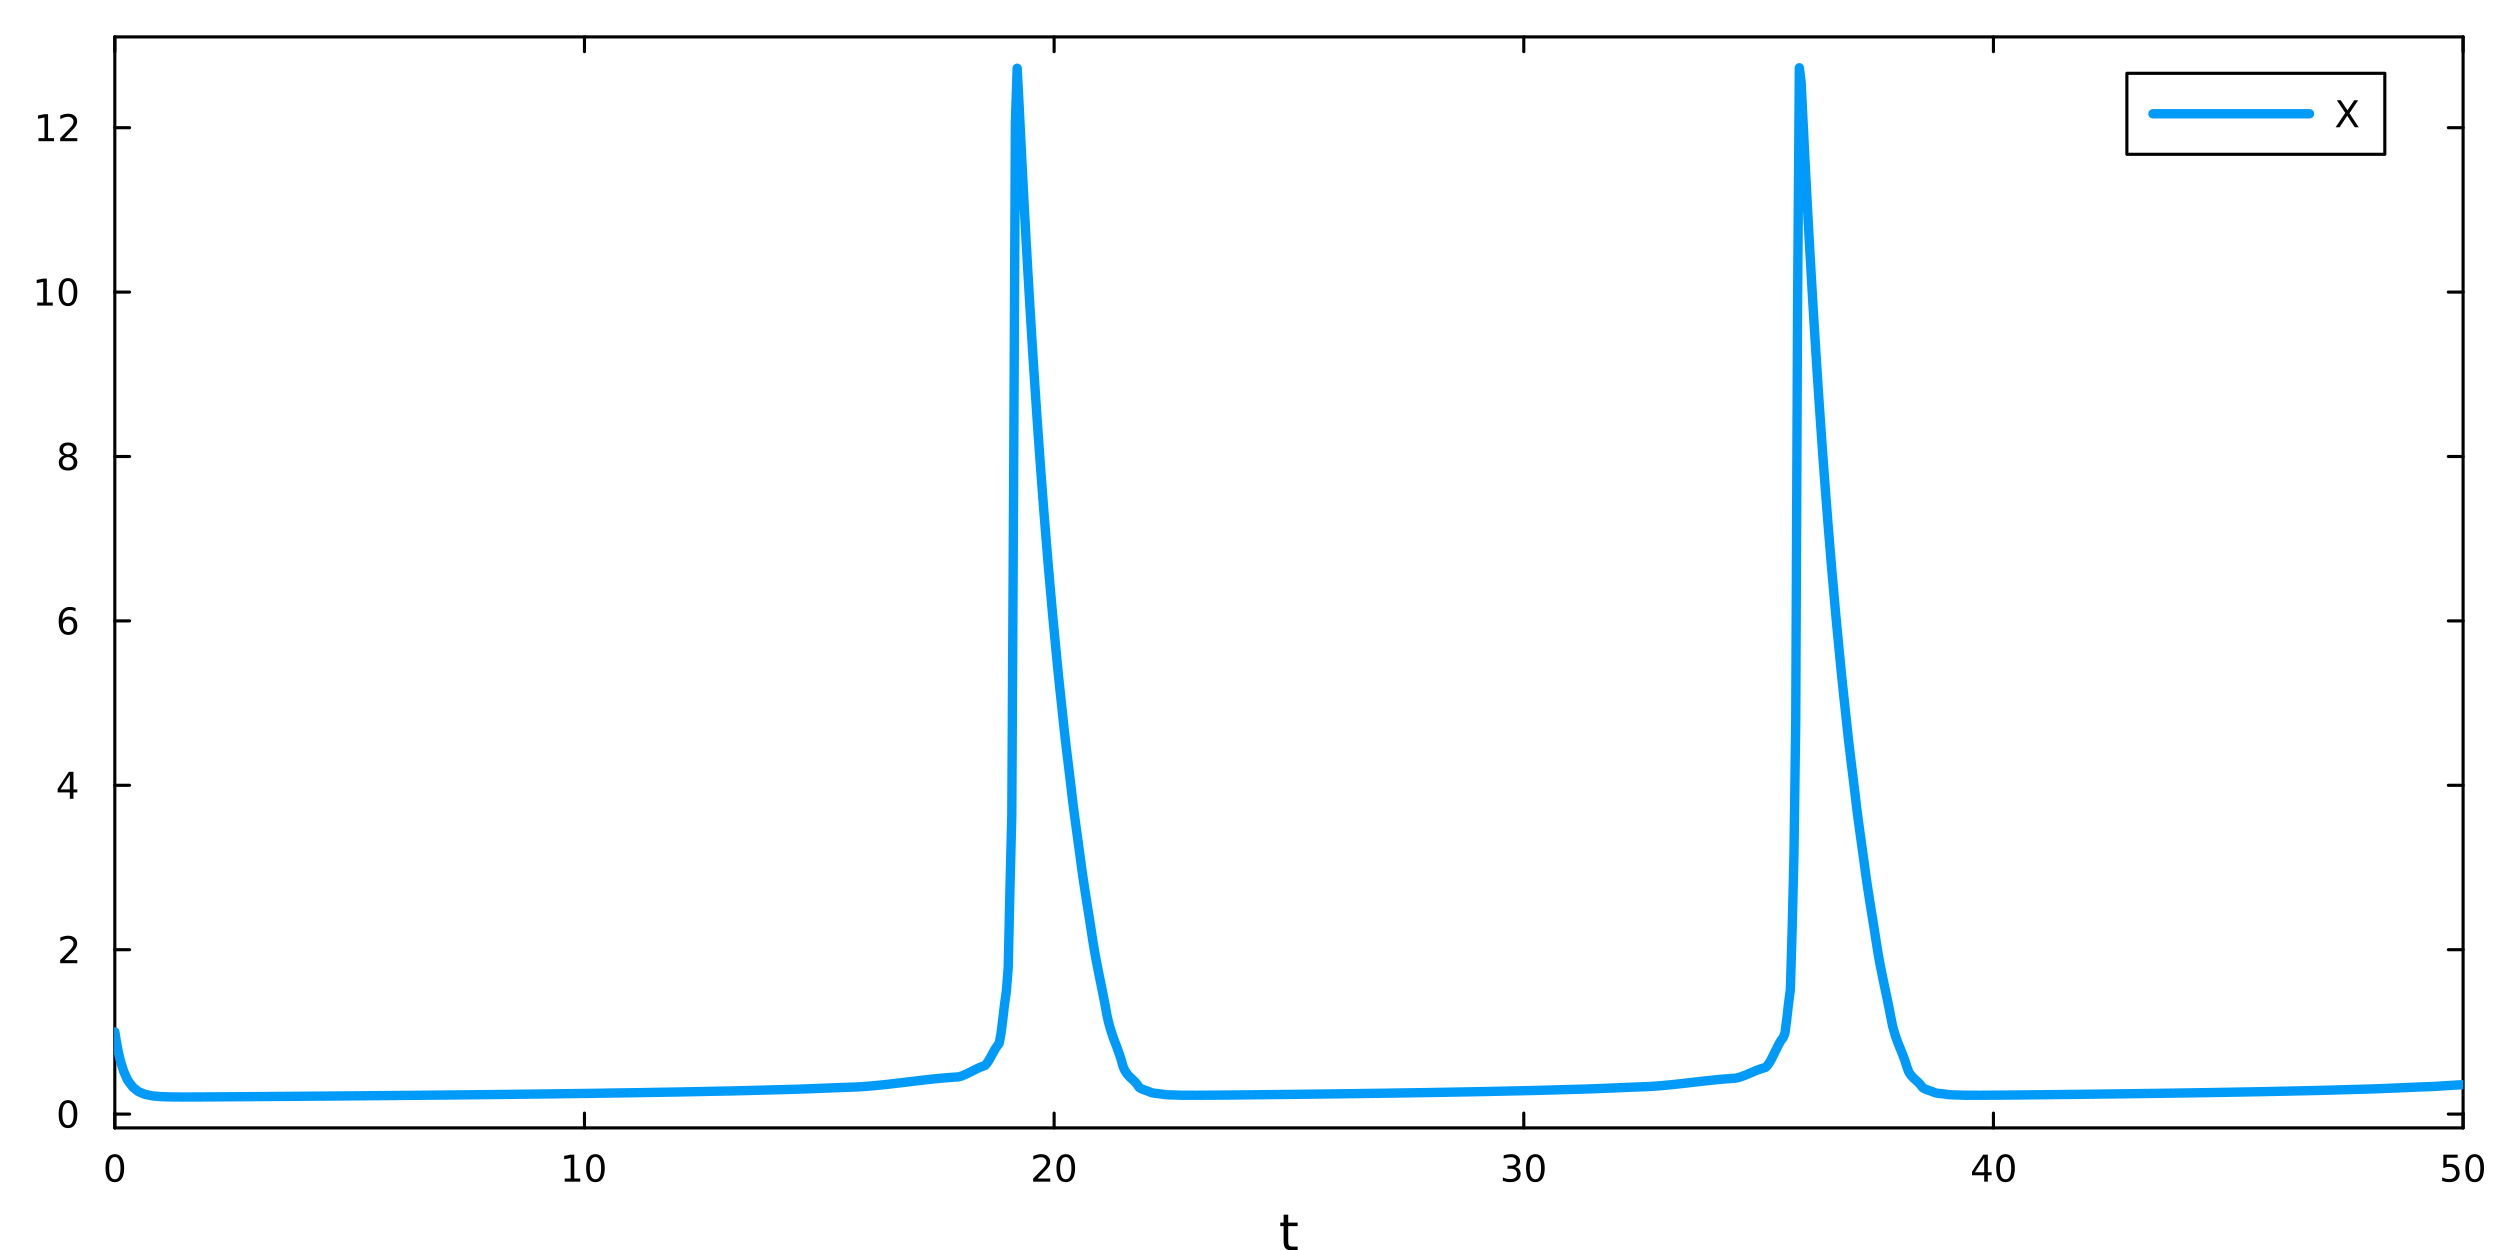 <?xml version="1.0" encoding="utf-8"?>
<svg xmlns="http://www.w3.org/2000/svg" xmlns:xlink="http://www.w3.org/1999/xlink" width="800" height="400" viewBox="0 0 3200 1600">
<rect x="0" y="0" width="3200" height="1600" fill="#333333" stroke="none"/>
<defs>
  <clipPath id="clip780">
    <rect x="0" y="0" width="3200" height="1600"/>
  </clipPath>
</defs>
<path clip-path="url(#clip780)" d="M0 1600 L3200 1600 L3200 0 L0 0  Z" fill="#ffffff" fill-rule="evenodd" fill-opacity="1"/>
<defs>
  <clipPath id="clip781">
    <rect x="640" y="0" width="2241" height="1600"/>
  </clipPath>
</defs>
<path clip-path="url(#clip780)" d="M146.959 1443.7 L3152.76 1443.7 L3152.76 47.244 L146.959 47.244  Z" fill="#ffffff" fill-rule="evenodd" fill-opacity="1"/>
<defs>
  <clipPath id="clip782">
    <rect x="146" y="47" width="3007" height="1397"/>
  </clipPath>
</defs>
<polyline clip-path="url(#clip780)" style="stroke:#000000; stroke-linecap:round; stroke-linejoin:round; stroke-width:4; stroke-opacity:1; fill:none" points="146.959,1443.7 3152.76,1443.7 "/>
<polyline clip-path="url(#clip780)" style="stroke:#000000; stroke-linecap:round; stroke-linejoin:round; stroke-width:4; stroke-opacity:1; fill:none" points="146.959,47.244 3152.76,47.244 "/>
<polyline clip-path="url(#clip780)" style="stroke:#000000; stroke-linecap:round; stroke-linejoin:round; stroke-width:4; stroke-opacity:1; fill:none" points="146.959,1443.7 146.959,1424.8 "/>
<polyline clip-path="url(#clip780)" style="stroke:#000000; stroke-linecap:round; stroke-linejoin:round; stroke-width:4; stroke-opacity:1; fill:none" points="748.119,1443.7 748.119,1424.8 "/>
<polyline clip-path="url(#clip780)" style="stroke:#000000; stroke-linecap:round; stroke-linejoin:round; stroke-width:4; stroke-opacity:1; fill:none" points="1349.28,1443.7 1349.28,1424.8 "/>
<polyline clip-path="url(#clip780)" style="stroke:#000000; stroke-linecap:round; stroke-linejoin:round; stroke-width:4; stroke-opacity:1; fill:none" points="1950.44,1443.7 1950.44,1424.8 "/>
<polyline clip-path="url(#clip780)" style="stroke:#000000; stroke-linecap:round; stroke-linejoin:round; stroke-width:4; stroke-opacity:1; fill:none" points="2551.6,1443.7 2551.6,1424.8 "/>
<polyline clip-path="url(#clip780)" style="stroke:#000000; stroke-linecap:round; stroke-linejoin:round; stroke-width:4; stroke-opacity:1; fill:none" points="3152.76,1443.7 3152.76,1424.8 "/>
<polyline clip-path="url(#clip780)" style="stroke:#000000; stroke-linecap:round; stroke-linejoin:round; stroke-width:4; stroke-opacity:1; fill:none" points="146.959,47.244 146.959,66.142 "/>
<polyline clip-path="url(#clip780)" style="stroke:#000000; stroke-linecap:round; stroke-linejoin:round; stroke-width:4; stroke-opacity:1; fill:none" points="748.119,47.244 748.119,66.142 "/>
<polyline clip-path="url(#clip780)" style="stroke:#000000; stroke-linecap:round; stroke-linejoin:round; stroke-width:4; stroke-opacity:1; fill:none" points="1349.28,47.244 1349.28,66.142 "/>
<polyline clip-path="url(#clip780)" style="stroke:#000000; stroke-linecap:round; stroke-linejoin:round; stroke-width:4; stroke-opacity:1; fill:none" points="1950.44,47.244 1950.44,66.142 "/>
<polyline clip-path="url(#clip780)" style="stroke:#000000; stroke-linecap:round; stroke-linejoin:round; stroke-width:4; stroke-opacity:1; fill:none" points="2551.6,47.244 2551.6,66.142 "/>
<polyline clip-path="url(#clip780)" style="stroke:#000000; stroke-linecap:round; stroke-linejoin:round; stroke-width:4; stroke-opacity:1; fill:none" points="3152.76,47.244 3152.76,66.142 "/>
<path clip-path="url(#clip780)" d="M146.959 1481.02 Q143.348 1481.02 141.52 1484.58 Q139.714 1488.12 139.714 1495.25 Q139.714 1502.36 141.52 1505.93 Q143.348 1509.47 146.959 1509.47 Q150.594 1509.47 152.399 1505.93 Q154.228 1502.36 154.228 1495.25 Q154.228 1488.12 152.399 1484.58 Q150.594 1481.02 146.959 1481.02 M146.959 1477.31 Q152.77 1477.31 155.825 1481.92 Q158.904 1486.5 158.904 1495.25 Q158.904 1503.98 155.825 1508.59 Q152.77 1513.17 146.959 1513.17 Q141.149 1513.17 138.071 1508.59 Q135.015 1503.98 135.015 1495.25 Q135.015 1486.5 138.071 1481.92 Q141.149 1477.31 146.959 1477.31 Z" fill="#000000" fill-rule="nonzero" fill-opacity="1" /><path clip-path="url(#clip780)" d="M722.806 1508.56 L730.445 1508.56 L730.445 1482.2 L722.135 1483.87 L722.135 1479.61 L730.399 1477.94 L735.075 1477.94 L735.075 1508.56 L742.714 1508.56 L742.714 1512.5 L722.806 1512.5 L722.806 1508.56 Z" fill="#000000" fill-rule="nonzero" fill-opacity="1" /><path clip-path="url(#clip780)" d="M762.158 1481.02 Q758.547 1481.02 756.718 1484.58 Q754.913 1488.12 754.913 1495.25 Q754.913 1502.36 756.718 1505.93 Q758.547 1509.47 762.158 1509.47 Q765.792 1509.47 767.598 1505.93 Q769.426 1502.36 769.426 1495.25 Q769.426 1488.12 767.598 1484.58 Q765.792 1481.02 762.158 1481.02 M762.158 1477.31 Q767.968 1477.31 771.024 1481.92 Q774.102 1486.5 774.102 1495.25 Q774.102 1503.98 771.024 1508.59 Q767.968 1513.17 762.158 1513.17 Q756.348 1513.17 753.269 1508.59 Q750.214 1503.98 750.214 1495.25 Q750.214 1486.5 753.269 1481.92 Q756.348 1477.31 762.158 1477.31 Z" fill="#000000" fill-rule="nonzero" fill-opacity="1" /><path clip-path="url(#clip780)" d="M1328.05 1508.56 L1344.37 1508.56 L1344.37 1512.5 L1322.43 1512.5 L1322.43 1508.56 Q1325.09 1505.81 1329.67 1501.18 Q1334.28 1496.53 1335.46 1495.19 Q1337.7 1492.66 1338.58 1490.93 Q1339.49 1489.17 1339.49 1487.48 Q1339.49 1484.72 1337.54 1482.99 Q1335.62 1481.25 1332.52 1481.25 Q1330.32 1481.25 1327.87 1482.01 Q1325.44 1482.78 1322.66 1484.33 L1322.66 1479.61 Q1325.48 1478.47 1327.94 1477.89 Q1330.39 1477.31 1332.43 1477.31 Q1337.8 1477.31 1340.99 1480 Q1344.19 1482.69 1344.19 1487.18 Q1344.19 1489.31 1343.38 1491.23 Q1342.59 1493.12 1340.48 1495.72 Q1339.9 1496.39 1336.8 1499.61 Q1333.7 1502.8 1328.05 1508.56 Z" fill="#000000" fill-rule="nonzero" fill-opacity="1" /><path clip-path="url(#clip780)" d="M1364.19 1481.02 Q1360.57 1481.02 1358.75 1484.58 Q1356.94 1488.12 1356.94 1495.25 Q1356.94 1502.36 1358.75 1505.93 Q1360.57 1509.47 1364.19 1509.47 Q1367.82 1509.47 1369.63 1505.93 Q1371.45 1502.36 1371.45 1495.25 Q1371.45 1488.12 1369.63 1484.58 Q1367.82 1481.02 1364.19 1481.02 M1364.19 1477.31 Q1370 1477.31 1373.05 1481.92 Q1376.13 1486.5 1376.13 1495.25 Q1376.13 1503.98 1373.05 1508.59 Q1370 1513.17 1364.19 1513.17 Q1358.38 1513.17 1355.3 1508.59 Q1352.24 1503.98 1352.24 1495.25 Q1352.24 1486.5 1355.3 1481.92 Q1358.38 1477.31 1364.19 1477.31 Z" fill="#000000" fill-rule="nonzero" fill-opacity="1" /><path clip-path="url(#clip780)" d="M1939.28 1493.87 Q1942.64 1494.58 1944.51 1496.85 Q1946.41 1499.12 1946.41 1502.45 Q1946.41 1507.57 1942.89 1510.37 Q1939.37 1513.17 1932.89 1513.17 Q1930.72 1513.17 1928.4 1512.73 Q1926.11 1512.31 1923.66 1511.46 L1923.66 1506.94 Q1925.6 1508.08 1927.91 1508.66 Q1930.23 1509.24 1932.75 1509.24 Q1937.15 1509.24 1939.44 1507.5 Q1941.76 1505.76 1941.76 1502.45 Q1941.76 1499.4 1939.6 1497.69 Q1937.47 1495.95 1933.66 1495.95 L1929.63 1495.95 L1929.63 1492.11 L1933.84 1492.11 Q1937.29 1492.11 1939.12 1490.74 Q1940.95 1489.35 1940.95 1486.76 Q1940.95 1484.1 1939.05 1482.69 Q1937.17 1481.25 1933.66 1481.25 Q1931.73 1481.25 1929.53 1481.67 Q1927.34 1482.08 1924.7 1482.96 L1924.7 1478.8 Q1927.36 1478.06 1929.67 1477.69 Q1932.01 1477.31 1934.07 1477.31 Q1939.4 1477.31 1942.5 1479.75 Q1945.6 1482.15 1945.6 1486.27 Q1945.6 1489.14 1943.96 1491.13 Q1942.31 1493.1 1939.28 1493.87 Z" fill="#000000" fill-rule="nonzero" fill-opacity="1" /><path clip-path="url(#clip780)" d="M1965.28 1481.02 Q1961.66 1481.02 1959.84 1484.58 Q1958.03 1488.12 1958.03 1495.25 Q1958.03 1502.36 1959.84 1505.93 Q1961.66 1509.47 1965.28 1509.47 Q1968.91 1509.47 1970.71 1505.93 Q1972.54 1502.36 1972.54 1495.25 Q1972.54 1488.12 1970.71 1484.58 Q1968.91 1481.02 1965.28 1481.02 M1965.28 1477.31 Q1971.09 1477.31 1974.14 1481.92 Q1977.22 1486.5 1977.22 1495.25 Q1977.22 1503.98 1974.14 1508.59 Q1971.09 1513.17 1965.28 1513.17 Q1959.47 1513.17 1956.39 1508.59 Q1953.33 1503.98 1953.33 1495.25 Q1953.33 1486.5 1956.39 1481.92 Q1959.47 1477.31 1965.28 1477.31 Z" fill="#000000" fill-rule="nonzero" fill-opacity="1" /><path clip-path="url(#clip780)" d="M2539.77 1482.01 L2527.96 1500.46 L2539.77 1500.46 L2539.77 1482.01 M2538.54 1477.94 L2544.42 1477.94 L2544.42 1500.46 L2549.35 1500.46 L2549.35 1504.35 L2544.42 1504.35 L2544.42 1512.5 L2539.77 1512.5 L2539.77 1504.35 L2524.17 1504.35 L2524.17 1499.84 L2538.54 1477.94 Z" fill="#000000" fill-rule="nonzero" fill-opacity="1" /><path clip-path="url(#clip780)" d="M2567.08 1481.02 Q2563.47 1481.02 2561.64 1484.58 Q2559.84 1488.12 2559.84 1495.25 Q2559.84 1502.36 2561.64 1505.93 Q2563.47 1509.47 2567.08 1509.47 Q2570.72 1509.47 2572.52 1505.93 Q2574.35 1502.36 2574.35 1495.25 Q2574.35 1488.12 2572.52 1484.58 Q2570.72 1481.02 2567.08 1481.02 M2567.08 1477.31 Q2572.89 1477.31 2575.95 1481.92 Q2579.03 1486.5 2579.03 1495.25 Q2579.03 1503.98 2575.95 1508.59 Q2572.89 1513.17 2567.08 1513.17 Q2561.27 1513.17 2558.19 1508.59 Q2555.14 1503.98 2555.14 1495.25 Q2555.14 1486.5 2558.19 1481.92 Q2561.27 1477.31 2567.08 1477.31 Z" fill="#000000" fill-rule="nonzero" fill-opacity="1" /><path clip-path="url(#clip780)" d="M3127.46 1477.94 L3145.81 1477.94 L3145.81 1481.88 L3131.74 1481.88 L3131.74 1490.35 Q3132.76 1490 3133.77 1489.84 Q3134.79 1489.65 3135.81 1489.65 Q3141.6 1489.65 3144.98 1492.82 Q3148.36 1496 3148.36 1501.41 Q3148.36 1506.99 3144.89 1510.09 Q3141.41 1513.17 3135.09 1513.17 Q3132.92 1513.17 3130.65 1512.8 Q3128.4 1512.43 3126 1511.69 L3126 1506.99 Q3128.08 1508.12 3130.3 1508.68 Q3132.52 1509.24 3135 1509.24 Q3139.01 1509.24 3141.34 1507.13 Q3143.68 1505.02 3143.68 1501.41 Q3143.68 1497.8 3141.34 1495.69 Q3139.01 1493.59 3135 1493.59 Q3133.13 1493.59 3131.25 1494 Q3129.4 1494.42 3127.46 1495.3 L3127.46 1477.94 Z" fill="#000000" fill-rule="nonzero" fill-opacity="1" /><path clip-path="url(#clip780)" d="M3167.57 1481.02 Q3163.96 1481.02 3162.13 1484.58 Q3160.33 1488.12 3160.33 1495.25 Q3160.33 1502.36 3162.13 1505.93 Q3163.96 1509.47 3167.57 1509.47 Q3171.2 1509.47 3173.01 1505.93 Q3174.84 1502.36 3174.84 1495.25 Q3174.84 1488.12 3173.01 1484.58 Q3171.2 1481.02 3167.57 1481.02 M3167.57 1477.31 Q3173.38 1477.31 3176.44 1481.92 Q3179.52 1486.5 3179.52 1495.25 Q3179.52 1503.98 3176.44 1508.59 Q3173.38 1513.17 3167.57 1513.17 Q3161.76 1513.17 3158.68 1508.59 Q3155.63 1503.98 3155.63 1495.25 Q3155.63 1486.5 3158.68 1481.92 Q3161.76 1477.31 3167.57 1477.31 Z" fill="#000000" fill-rule="nonzero" fill-opacity="1" /><path clip-path="url(#clip780)" d="M1648.92 1554.79 L1648.92 1564.92 L1660.98 1564.92 L1660.98 1569.47 L1648.92 1569.47 L1648.92 1588.82 Q1648.92 1593.18 1650.1 1594.42 Q1651.31 1595.66 1654.97 1595.66 L1660.98 1595.66 L1660.98 1600.56 L1654.97 1600.56 Q1648.19 1600.56 1645.61 1598.05 Q1643.03 1595.5 1643.03 1588.82 L1643.03 1569.47 L1638.73 1569.47 L1638.73 1564.92 L1643.03 1564.92 L1643.03 1554.79 L1648.92 1554.79 Z" fill="#000000" fill-rule="nonzero" fill-opacity="1" /><polyline clip-path="url(#clip780)" style="stroke:#000000; stroke-linecap:round; stroke-linejoin:round; stroke-width:4; stroke-opacity:1; fill:none" points="146.959,1443.7 146.959,47.244 "/>
<polyline clip-path="url(#clip780)" style="stroke:#000000; stroke-linecap:round; stroke-linejoin:round; stroke-width:4; stroke-opacity:1; fill:none" points="3152.76,1443.7 3152.76,47.244 "/>
<polyline clip-path="url(#clip780)" style="stroke:#000000; stroke-linecap:round; stroke-linejoin:round; stroke-width:4; stroke-opacity:1; fill:none" points="146.959,1426.03 165.857,1426.03 "/>
<polyline clip-path="url(#clip780)" style="stroke:#000000; stroke-linecap:round; stroke-linejoin:round; stroke-width:4; stroke-opacity:1; fill:none" points="146.959,1215.6 165.857,1215.6 "/>
<polyline clip-path="url(#clip780)" style="stroke:#000000; stroke-linecap:round; stroke-linejoin:round; stroke-width:4; stroke-opacity:1; fill:none" points="146.959,1005.17 165.857,1005.17 "/>
<polyline clip-path="url(#clip780)" style="stroke:#000000; stroke-linecap:round; stroke-linejoin:round; stroke-width:4; stroke-opacity:1; fill:none" points="146.959,794.737 165.857,794.737 "/>
<polyline clip-path="url(#clip780)" style="stroke:#000000; stroke-linecap:round; stroke-linejoin:round; stroke-width:4; stroke-opacity:1; fill:none" points="146.959,584.304 165.857,584.304 "/>
<polyline clip-path="url(#clip780)" style="stroke:#000000; stroke-linecap:round; stroke-linejoin:round; stroke-width:4; stroke-opacity:1; fill:none" points="146.959,373.872 165.857,373.872 "/>
<polyline clip-path="url(#clip780)" style="stroke:#000000; stroke-linecap:round; stroke-linejoin:round; stroke-width:4; stroke-opacity:1; fill:none" points="146.959,163.44 165.857,163.44 "/>
<polyline clip-path="url(#clip780)" style="stroke:#000000; stroke-linecap:round; stroke-linejoin:round; stroke-width:4; stroke-opacity:1; fill:none" points="3152.76,1426.03 3133.86,1426.03 "/>
<polyline clip-path="url(#clip780)" style="stroke:#000000; stroke-linecap:round; stroke-linejoin:round; stroke-width:4; stroke-opacity:1; fill:none" points="3152.76,1215.6 3133.86,1215.6 "/>
<polyline clip-path="url(#clip780)" style="stroke:#000000; stroke-linecap:round; stroke-linejoin:round; stroke-width:4; stroke-opacity:1; fill:none" points="3152.76,1005.17 3133.86,1005.17 "/>
<polyline clip-path="url(#clip780)" style="stroke:#000000; stroke-linecap:round; stroke-linejoin:round; stroke-width:4; stroke-opacity:1; fill:none" points="3152.76,794.737 3133.86,794.737 "/>
<polyline clip-path="url(#clip780)" style="stroke:#000000; stroke-linecap:round; stroke-linejoin:round; stroke-width:4; stroke-opacity:1; fill:none" points="3152.76,584.304 3133.86,584.304 "/>
<polyline clip-path="url(#clip780)" style="stroke:#000000; stroke-linecap:round; stroke-linejoin:round; stroke-width:4; stroke-opacity:1; fill:none" points="3152.76,373.872 3133.86,373.872 "/>
<polyline clip-path="url(#clip780)" style="stroke:#000000; stroke-linecap:round; stroke-linejoin:round; stroke-width:4; stroke-opacity:1; fill:none" points="3152.76,163.44 3133.86,163.44 "/>
<path clip-path="url(#clip780)" d="M87.015 1411.83 Q83.404 1411.83 81.575 1415.4 Q79.77 1418.94 79.77 1426.07 Q79.77 1433.18 81.575 1436.74 Q83.404 1440.28 87.015 1440.28 Q90.649 1440.28 92.455 1436.74 Q94.284 1433.18 94.284 1426.07 Q94.284 1418.94 92.455 1415.4 Q90.649 1411.83 87.015 1411.83 M87.015 1408.13 Q92.825 1408.13 95.881 1412.74 Q98.959 1417.32 98.959 1426.07 Q98.959 1434.8 95.881 1439.4 Q92.825 1443.99 87.015 1443.99 Q81.205 1443.99 78.126 1439.4 Q75.071 1434.8 75.071 1426.07 Q75.071 1417.32 78.126 1412.74 Q81.205 1408.13 87.015 1408.13 Z" fill="#000000" fill-rule="nonzero" fill-opacity="1" /><path clip-path="url(#clip780)" d="M82.64 1228.95 L98.959 1228.95 L98.959 1232.88 L77.015 1232.88 L77.015 1228.95 Q79.677 1226.19 84.26 1221.56 Q88.867 1216.91 90.047 1215.57 Q92.293 1213.04 93.172 1211.31 Q94.075 1209.55 94.075 1207.86 Q94.075 1205.1 92.131 1203.37 Q90.21 1201.63 87.108 1201.63 Q84.909 1201.63 82.455 1202.4 Q80.024 1203.16 77.247 1204.71 L77.247 1199.99 Q80.071 1198.85 82.524 1198.28 Q84.978 1197.7 87.015 1197.7 Q92.385 1197.7 95.58 1200.38 Q98.774 1203.07 98.774 1207.56 Q98.774 1209.69 97.964 1211.61 Q97.177 1213.51 95.071 1216.1 Q94.492 1216.77 91.39 1219.99 Q88.288 1223.18 82.64 1228.95 Z" fill="#000000" fill-rule="nonzero" fill-opacity="1" /><path clip-path="url(#clip780)" d="M89.376 991.963 L77.571 1010.41 L89.376 1010.41 L89.376 991.963 M88.149 987.889 L94.029 987.889 L94.029 1010.41 L98.959 1010.41 L98.959 1014.3 L94.029 1014.3 L94.029 1022.45 L89.376 1022.45 L89.376 1014.3 L73.774 1014.3 L73.774 1009.79 L88.149 987.889 Z" fill="#000000" fill-rule="nonzero" fill-opacity="1" /><path clip-path="url(#clip780)" d="M87.432 792.873 Q84.284 792.873 82.432 795.026 Q80.603 797.179 80.603 800.929 Q80.603 804.656 82.432 806.832 Q84.284 808.984 87.432 808.984 Q90.58 808.984 92.409 806.832 Q94.26 804.656 94.26 800.929 Q94.26 797.179 92.409 795.026 Q90.58 792.873 87.432 792.873 M96.714 778.221 L96.714 782.48 Q94.955 781.647 93.149 781.207 Q91.367 780.767 89.608 780.767 Q84.978 780.767 82.524 783.892 Q80.094 787.017 79.747 793.336 Q81.112 791.323 83.172 790.258 Q85.233 789.17 87.71 789.17 Q92.918 789.17 95.927 792.341 Q98.959 795.489 98.959 800.929 Q98.959 806.253 95.811 809.471 Q92.663 812.688 87.432 812.688 Q81.436 812.688 78.265 808.105 Q75.094 803.498 75.094 794.772 Q75.094 786.577 78.983 781.716 Q82.872 776.832 89.422 776.832 Q91.182 776.832 92.964 777.179 Q94.77 777.526 96.714 778.221 Z" fill="#000000" fill-rule="nonzero" fill-opacity="1" /><path clip-path="url(#clip780)" d="M87.108 585.173 Q83.774 585.173 81.853 586.955 Q79.955 588.737 79.955 591.862 Q79.955 594.987 81.853 596.77 Q83.774 598.552 87.108 598.552 Q90.441 598.552 92.362 596.77 Q94.284 594.964 94.284 591.862 Q94.284 588.737 92.362 586.955 Q90.464 585.173 87.108 585.173 M82.432 583.182 Q79.422 582.441 77.733 580.381 Q76.066 578.321 76.066 575.358 Q76.066 571.214 79.006 568.807 Q81.969 566.399 87.108 566.399 Q92.27 566.399 95.21 568.807 Q98.149 571.214 98.149 575.358 Q98.149 578.321 96.46 580.381 Q94.793 582.441 91.807 583.182 Q95.186 583.969 97.061 586.26 Q98.959 588.552 98.959 591.862 Q98.959 596.885 95.881 599.571 Q92.825 602.256 87.108 602.256 Q81.39 602.256 78.311 599.571 Q75.256 596.885 75.256 591.862 Q75.256 588.552 77.154 586.26 Q79.052 583.969 82.432 583.182 M80.719 575.798 Q80.719 578.483 82.385 579.987 Q84.075 581.492 87.108 581.492 Q90.117 581.492 91.807 579.987 Q93.52 578.483 93.52 575.798 Q93.52 573.112 91.807 571.608 Q90.117 570.103 87.108 570.103 Q84.075 570.103 82.385 571.608 Q80.719 573.112 80.719 575.798 Z" fill="#000000" fill-rule="nonzero" fill-opacity="1" /><path clip-path="url(#clip780)" d="M47.663 387.217 L55.302 387.217 L55.302 360.851 L46.992 362.518 L46.992 358.259 L55.256 356.592 L59.932 356.592 L59.932 387.217 L67.571 387.217 L67.571 391.152 L47.663 391.152 L47.663 387.217 Z" fill="#000000" fill-rule="nonzero" fill-opacity="1" /><path clip-path="url(#clip780)" d="M87.015 359.671 Q83.404 359.671 81.575 363.236 Q79.77 366.777 79.77 373.907 Q79.77 381.013 81.575 384.578 Q83.404 388.12 87.015 388.12 Q90.649 388.12 92.455 384.578 Q94.284 381.013 94.284 373.907 Q94.284 366.777 92.455 363.236 Q90.649 359.671 87.015 359.671 M87.015 355.967 Q92.825 355.967 95.881 360.574 Q98.959 365.157 98.959 373.907 Q98.959 382.634 95.881 387.24 Q92.825 391.823 87.015 391.823 Q81.205 391.823 78.126 387.24 Q75.071 382.634 75.071 373.907 Q75.071 365.157 78.126 360.574 Q81.205 355.967 87.015 355.967 Z" fill="#000000" fill-rule="nonzero" fill-opacity="1" /><path clip-path="url(#clip780)" d="M49.261 176.784 L56.9 176.784 L56.9 150.419 L48.589 152.086 L48.589 147.826 L56.853 146.16 L61.529 146.16 L61.529 176.784 L69.168 176.784 L69.168 180.72 L49.261 180.72 L49.261 176.784 Z" fill="#000000" fill-rule="nonzero" fill-opacity="1" /><path clip-path="url(#clip780)" d="M82.64 176.784 L98.959 176.784 L98.959 180.72 L77.015 180.72 L77.015 176.784 Q79.677 174.03 84.26 169.4 Q88.867 164.748 90.047 163.405 Q92.293 160.882 93.172 159.146 Q94.075 157.386 94.075 155.697 Q94.075 152.942 92.131 151.206 Q90.21 149.47 87.108 149.47 Q84.909 149.47 82.455 150.234 Q80.024 150.998 77.247 152.549 L77.247 147.826 Q80.071 146.692 82.524 146.113 Q84.978 145.535 87.015 145.535 Q92.385 145.535 95.58 148.22 Q98.774 150.905 98.774 155.396 Q98.774 157.525 97.964 159.447 Q97.177 161.345 95.071 163.937 Q94.492 164.609 91.39 167.826 Q88.288 171.021 82.64 176.784 Z" fill="#000000" fill-rule="nonzero" fill-opacity="1" /><polyline clip-path="url(#clip782)" style="stroke:#009af9; stroke-linecap:round; stroke-linejoin:round; stroke-width:12; stroke-opacity:1; fill:none" points="146.959,1320.82 149.256,1335.08 151.552,1346.93 153.848,1356.96 156.144,1364.49 158.441,1371.64 160.737,1376.68 163.033,1381.84 165.329,1385.32 167.626,1388.36 169.922,1391.43 172.218,1393.35 174.514,1395.1 176.811,1396.98 179.107,1398.09 181.403,1399.01 183.7,1400.03 185.996,1400.86 188.292,1401.36 190.588,1401.79 192.885,1402.29 195.181,1402.72 197.477,1402.95 199.773,1403.14 202.07,1403.33 204.366,1403.58 206.662,1403.71 208.958,1403.79 211.255,1403.85 213.551,1403.92 215.847,1404 218.143,1404.07 220.44,1404.1 222.736,1404.11 225.032,1404.13 227.328,1404.14 229.625,1404.15 231.921,1404.18 234.217,1404.18 236.513,1404.17 238.81,1404.17 241.106,1404.16 243.402,1404.15 245.698,1404.15 247.995,1404.14 250.291,1404.14 252.587,1404.12 254.883,1404.11 257.18,1404.1 259.476,1404.09 261.772,1404.07 264.068,1404.06 266.365,1404.05 268.661,1404.03 270.957,1404.02 273.253,1404.01 275.55,1403.99 277.846,1403.98 280.142,1403.96 282.438,1403.95 284.735,1403.93 287.031,1403.92 289.327,1403.9 291.623,1403.89 293.92,1403.87 296.216,1403.86 298.512,1403.84 300.808,1403.83 303.105,1403.81 305.401,1403.8 307.697,1403.78 309.993,1403.76 312.29,1403.75 314.586,1403.73 316.882,1403.72 319.178,1403.7 321.475,1403.68 323.771,1403.67 326.067,1403.65 328.364,1403.64 330.66,1403.62 332.956,1403.61 335.252,1403.59 337.549,1403.57 339.845,1403.56 342.141,1403.54 344.437,1403.52 346.734,1403.51 349.03,1403.49 351.326,1403.47 353.622,1403.46 355.919,1403.44 358.215,1403.42 360.511,1403.41 362.807,1403.39 365.104,1403.37 367.4,1403.36 369.696,1403.34 371.992,1403.32 374.289,1403.31 376.585,1403.29 378.881,1403.27 381.177,1403.25 383.474,1403.24 385.77,1403.22 388.066,1403.2 390.362,1403.18 392.659,1403.17 394.955,1403.15 397.251,1403.13 399.547,1403.11 401.844,1403.1 404.14,1403.08 406.436,1403.06 408.732,1403.04 411.029,1403.03 413.325,1403.01 415.621,1402.99 417.917,1402.97 420.214,1402.96 422.51,1402.94 424.806,1402.92 427.102,1402.9 429.399,1402.88 431.695,1402.86 433.991,1402.84 436.287,1402.83 438.584,1402.81 440.88,1402.79 443.176,1402.77 445.472,1402.75 447.769,1402.73 450.065,1402.71 452.361,1402.69 454.657,1402.67 456.954,1402.66 459.25,1402.64 461.546,1402.62 463.842,1402.6 466.139,1402.58 468.435,1402.56 470.731,1402.54 473.028,1402.52 475.324,1402.5 477.62,1402.48 479.916,1402.46 482.213,1402.44 484.509,1402.42 486.805,1402.4 489.101,1402.38 491.398,1402.36 493.694,1402.34 495.99,1402.32 498.286,1402.3 500.583,1402.28 502.879,1402.26 505.175,1402.24 507.471,1402.22 509.768,1402.2 512.064,1402.18 514.36,1402.16 516.656,1402.14 518.953,1402.12 521.249,1402.1 523.545,1402.08 525.841,1402.06 528.138,1402.04 530.434,1402.02 532.73,1402 535.026,1401.97 537.323,1401.95 539.619,1401.93 541.915,1401.91 544.211,1401.89 546.508,1401.86 548.804,1401.84 551.1,1401.82 553.396,1401.8 555.693,1401.78 557.989,1401.75 560.285,1401.73 562.581,1401.71 564.878,1401.69 567.174,1401.67 569.47,1401.65 571.766,1401.63 574.063,1401.6 576.359,1401.58 578.655,1401.56 580.951,1401.53 583.248,1401.51 585.544,1401.49 587.84,1401.46 590.136,1401.44 592.433,1401.42 594.729,1401.39 597.025,1401.37 599.321,1401.34 601.618,1401.32 603.914,1401.3 606.21,1401.27 608.506,1401.25 610.803,1401.23 613.099,1401.2 615.395,1401.18 617.692,1401.16 619.988,1401.13 622.284,1401.11 624.58,1401.09 626.877,1401.06 629.173,1401.04 631.469,1401.01 633.765,1400.99 636.062,1400.96 638.358,1400.94 640.654,1400.91 642.95,1400.88 645.247,1400.86 647.543,1400.83 649.839,1400.8 652.135,1400.78 654.432,1400.75 656.728,1400.73 659.024,1400.7 661.32,1400.67 663.617,1400.65 665.913,1400.62 668.209,1400.59 670.505,1400.57 672.802,1400.54 675.098,1400.52 677.394,1400.49 679.69,1400.47 681.987,1400.44 684.283,1400.41 686.579,1400.39 688.875,1400.36 691.172,1400.33 693.468,1400.3 695.764,1400.27 698.06,1400.24 700.357,1400.22 702.653,1400.19 704.949,1400.16 707.245,1400.13 709.542,1400.1 711.838,1400.07 714.134,1400.04 716.43,1400.01 718.727,1399.98 721.023,1399.95 723.319,1399.92 725.615,1399.89 727.912,1399.86 730.208,1399.83 732.504,1399.81 734.8,1399.78 737.097,1399.75 739.393,1399.72 741.689,1399.69 743.985,1399.66 746.282,1399.63 748.578,1399.6 750.874,1399.57 753.17,1399.53 755.467,1399.5 757.763,1399.47 760.059,1399.44 762.356,1399.4 764.652,1399.37 766.948,1399.34 769.244,1399.3 771.541,1399.27 773.837,1399.23 776.133,1399.2 778.429,1399.17 780.726,1399.13 783.022,1399.1 785.318,1399.07 787.614,1399.03 789.911,1399 792.207,1398.97 794.503,1398.94 796.799,1398.9 799.096,1398.87 801.392,1398.84 803.688,1398.81 805.984,1398.77 808.281,1398.74 810.577,1398.7 812.873,1398.66 815.169,1398.63 817.466,1398.59 819.762,1398.55 822.058,1398.51 824.354,1398.47 826.651,1398.43 828.947,1398.39 831.243,1398.36 833.539,1398.32 835.836,1398.28 838.132,1398.24 840.428,1398.2 842.724,1398.16 845.021,1398.12 847.317,1398.08 849.613,1398.04 851.909,1398 854.206,1397.96 856.502,1397.93 858.798,1397.89 861.094,1397.85 863.391,1397.81 865.687,1397.78 867.983,1397.74 870.279,1397.7 872.576,1397.66 874.872,1397.61 877.168,1397.57 879.464,1397.52 881.761,1397.48 884.057,1397.43 886.353,1397.39 888.649,1397.34 890.946,1397.29 893.242,1397.25 895.538,1397.2 897.834,1397.15 900.131,1397.11 902.427,1397.06 904.723,1397.01 907.02,1396.96 909.316,1396.91 911.612,1396.87 913.908,1396.82 916.205,1396.77 918.501,1396.72 920.797,1396.68 923.093,1396.63 925.39,1396.59 927.686,1396.54 929.982,1396.49 932.278,1396.45 934.575,1396.41 936.871,1396.36 939.167,1396.31 941.463,1396.26 943.76,1396.2 946.056,1396.15 948.352,1396.09 950.648,1396.04 952.945,1395.98 955.241,1395.92 957.537,1395.86 959.833,1395.8 962.13,1395.74 964.426,1395.68 966.722,1395.62 969.018,1395.56 971.315,1395.5 973.611,1395.43 975.907,1395.37 978.203,1395.31 980.5,1395.25 982.796,1395.19 985.092,1395.13 987.388,1395.06 989.685,1395 991.981,1394.94 994.277,1394.88 996.573,1394.82 998.87,1394.76 1001.17,1394.71 1003.46,1394.65 1005.76,1394.59 1008.05,1394.54 1010.35,1394.48 1012.65,1394.42 1014.94,1394.35 1017.24,1394.27 1019.54,1394.2 1021.83,1394.12 1024.13,1394.04 1026.42,1393.96 1028.72,1393.88 1031.02,1393.8 1033.31,1393.71 1035.61,1393.63 1037.91,1393.54 1040.2,1393.45 1042.5,1393.36 1044.79,1393.27 1047.09,1393.18 1049.39,1393.09 1051.68,1393 1053.98,1392.91 1056.28,1392.82 1058.57,1392.73 1060.87,1392.64 1063.16,1392.55 1065.46,1392.46 1067.76,1392.37 1070.05,1392.28 1072.35,1392.19 1074.65,1392.1 1076.94,1392.02 1079.24,1391.93 1081.53,1391.85 1083.83,1391.77 1086.13,1391.69 1088.42,1391.61 1090.72,1391.53 1093.02,1391.46 1095.31,1391.36 1097.61,1391.24 1099.9,1391.11 1102.2,1390.97 1104.5,1390.82 1106.79,1390.66 1109.09,1390.49 1111.39,1390.31 1113.68,1390.12 1115.98,1389.93 1118.27,1389.72 1120.57,1389.51 1122.87,1389.29 1125.16,1389.07 1127.46,1388.84 1129.76,1388.6 1132.05,1388.36 1134.35,1388.11 1136.64,1387.86 1138.94,1387.6 1141.24,1387.34 1143.53,1387.08 1145.83,1386.81 1148.13,1386.54 1150.42,1386.27 1152.72,1386 1155.01,1385.72 1157.31,1385.44 1159.61,1385.17 1161.9,1384.89 1164.2,1384.61 1166.5,1384.33 1168.79,1384.05 1171.09,1383.78 1173.38,1383.5 1175.68,1383.23 1177.98,1382.96 1180.27,1382.69 1182.57,1382.42 1184.87,1382.16 1187.16,1381.9 1189.46,1381.65 1191.76,1381.4 1194.05,1381.16 1196.35,1380.92 1198.64,1380.68 1200.94,1380.46 1203.24,1380.24 1205.53,1380.02 1207.83,1379.82 1210.13,1379.62 1212.42,1379.43 1214.72,1379.25 1217.01,1379.07 1219.31,1378.91 1221.61,1378.75 1223.9,1378.61 1226.2,1378.47 1228.5,1377.98 1230.79,1377.24 1233.09,1376.37 1235.38,1375.4 1237.68,1374.35 1239.98,1373.23 1242.27,1372.08 1244.57,1370.91 1246.87,1369.74 1249.16,1368.6 1251.46,1367.5 1253.75,1366.48 1256.05,1365.55 1258.35,1364.73 1260.64,1363.89 1262.94,1361.4 1265.24,1358.05 1267.53,1354.12 1269.83,1349.9 1272.12,1345.69 1274.42,1341.76 1276.72,1338.42 1279.01,1335.26 1281.31,1322.76 1283.61,1304.47 1285.9,1284.83 1288.2,1268.29 1290.49,1238.69 1292.79,1135.47 1295.09,1044.4 1297.38,629.702 1299.68,156.519 1301.98,87.365 1304.27,130.665 1306.57,177.37 1308.86,222.735 1311.16,266.481 1313.46,308.721 1315.75,349.281 1318.05,388.439 1320.35,426.503 1322.64,463.283 1324.94,498.239 1327.23,532.689 1329.53,565.304 1331.83,597.443 1334.12,627.905 1336.42,658.035 1338.72,686.365 1341.01,714.801 1343.31,741.226 1345.6,767.379 1347.9,792.963 1350.2,816.886 1352.49,840.856 1354.79,864.246 1357.09,885.982 1359.38,907.45 1361.68,929.547 1363.97,949.68 1366.27,968.919 1368.57,987.824 1370.86,1006.95 1373.16,1026.66 1375.46,1044.29 1377.75,1061.23 1380.05,1077.88 1382.34,1094.67 1384.64,1112 1386.94,1127.96 1389.23,1142.97 1391.53,1157.56 1393.83,1172.03 1396.12,1186.67 1398.42,1201.8 1400.71,1215.89 1403.01,1228.46 1405.31,1240.3 1407.6,1251.71 1409.9,1262.99 1412.2,1274.41 1414.49,1286.29 1416.79,1298.92 1419.08,1309.02 1421.38,1317.19 1423.68,1324.35 1425.97,1330.83 1428.27,1336.97 1430.57,1343.09 1432.86,1349.54 1435.16,1356.65 1437.45,1364.75 1439.75,1370.26 1442.05,1373.76 1444.34,1376.59 1446.64,1378.97 1448.94,1381.13 1451.23,1383.28 1453.53,1385.64 1455.82,1388.43 1458.12,1391.86 1460.42,1393.3 1462.71,1394.33 1465.01,1395.18 1467.31,1395.96 1469.6,1396.79 1471.9,1397.8 1474.19,1398.67 1476.49,1399.12 1478.79,1399.46 1481.08,1399.74 1483.38,1399.99 1485.68,1400.25 1487.97,1400.55 1490.27,1400.94 1492.56,1401.18 1494.86,1401.31 1497.16,1401.4 1499.45,1401.47 1501.75,1401.53 1504.05,1401.61 1506.34,1401.7 1508.64,1401.81 1510.93,1401.85 1513.23,1401.87 1515.53,1401.88 1517.82,1401.89 1520.12,1401.89 1522.42,1401.89 1524.71,1401.9 1527.01,1401.91 1529.3,1401.93 1531.6,1401.93 1533.9,1401.92 1536.19,1401.91 1538.49,1401.9 1540.79,1401.88 1543.08,1401.87 1545.38,1401.85 1547.67,1401.83 1549.97,1401.82 1552.27,1401.81 1554.56,1401.8 1556.86,1401.78 1559.16,1401.76 1561.45,1401.74 1563.75,1401.72 1566.04,1401.69 1568.34,1401.67 1570.64,1401.65 1572.93,1401.63 1575.23,1401.61 1577.53,1401.59 1579.82,1401.57 1582.12,1401.55 1584.41,1401.53 1586.71,1401.5 1589.01,1401.48 1591.3,1401.46 1593.6,1401.43 1595.9,1401.41 1598.19,1401.39 1600.49,1401.36 1602.78,1401.34 1605.08,1401.32 1607.38,1401.29 1609.67,1401.27 1611.97,1401.25 1614.27,1401.22 1616.56,1401.2 1618.86,1401.18 1621.15,1401.15 1623.45,1401.13 1625.75,1401.1 1628.04,1401.08 1630.34,1401.05 1632.64,1401.03 1634.93,1401 1637.23,1400.98 1639.52,1400.95 1641.82,1400.93 1644.12,1400.9 1646.41,1400.88 1648.71,1400.85 1651.01,1400.83 1653.3,1400.8 1655.6,1400.78 1657.89,1400.75 1660.19,1400.73 1662.49,1400.7 1664.78,1400.67 1667.08,1400.65 1669.38,1400.62 1671.67,1400.59 1673.97,1400.57 1676.26,1400.54 1678.56,1400.51 1680.86,1400.48 1683.15,1400.46 1685.45,1400.43 1687.75,1400.4 1690.04,1400.37 1692.34,1400.35 1694.63,1400.32 1696.93,1400.29 1699.23,1400.26 1701.52,1400.23 1703.82,1400.21 1706.12,1400.18 1708.41,1400.15 1710.71,1400.13 1713,1400.1 1715.3,1400.07 1717.6,1400.04 1719.89,1400.01 1722.19,1399.98 1724.49,1399.95 1726.78,1399.92 1729.08,1399.89 1731.37,1399.86 1733.67,1399.83 1735.97,1399.8 1738.26,1399.77 1740.56,1399.74 1742.86,1399.7 1745.15,1399.67 1747.45,1399.64 1749.74,1399.61 1752.04,1399.58 1754.34,1399.55 1756.63,1399.52 1758.93,1399.49 1761.23,1399.46 1763.52,1399.43 1765.82,1399.4 1768.11,1399.37 1770.41,1399.34 1772.71,1399.3 1775,1399.27 1777.3,1399.24 1779.6,1399.2 1781.89,1399.17 1784.19,1399.13 1786.48,1399.1 1788.78,1399.06 1791.08,1399.03 1793.37,1398.99 1795.67,1398.96 1797.97,1398.92 1800.26,1398.89 1802.56,1398.85 1804.85,1398.82 1807.15,1398.78 1809.45,1398.75 1811.74,1398.71 1814.04,1398.68 1816.34,1398.64 1818.63,1398.61 1820.93,1398.58 1823.22,1398.54 1825.52,1398.51 1827.82,1398.47 1830.11,1398.43 1832.41,1398.4 1834.71,1398.36 1837,1398.32 1839.3,1398.28 1841.59,1398.24 1843.89,1398.2 1846.19,1398.16 1848.48,1398.12 1850.78,1398.08 1853.08,1398.03 1855.37,1397.99 1857.67,1397.95 1859.96,1397.91 1862.26,1397.87 1864.56,1397.83 1866.85,1397.79 1869.15,1397.75 1871.45,1397.71 1873.74,1397.67 1876.04,1397.63 1878.33,1397.59 1880.63,1397.55 1882.93,1397.51 1885.22,1397.47 1887.52,1397.43 1889.82,1397.39 1892.11,1397.34 1894.41,1397.3 1896.7,1397.25 1899,1397.2 1901.3,1397.15 1903.59,1397.11 1905.89,1397.06 1908.19,1397.01 1910.48,1396.96 1912.78,1396.91 1915.08,1396.86 1917.37,1396.81 1919.67,1396.76 1921.96,1396.71 1924.26,1396.66 1926.56,1396.61 1928.85,1396.56 1931.15,1396.51 1933.45,1396.46 1935.74,1396.41 1938.04,1396.36 1940.33,1396.31 1942.63,1396.27 1944.93,1396.22 1947.22,1396.17 1949.52,1396.13 1951.82,1396.08 1954.11,1396.03 1956.41,1395.98 1958.7,1395.92 1961,1395.86 1963.3,1395.8 1965.59,1395.75 1967.89,1395.69 1970.19,1395.62 1972.48,1395.56 1974.78,1395.5 1977.07,1395.44 1979.37,1395.37 1981.67,1395.31 1983.96,1395.24 1986.26,1395.18 1988.56,1395.11 1990.85,1395.05 1993.15,1394.98 1995.44,1394.92 1997.74,1394.85 2000.04,1394.79 2002.33,1394.72 2004.63,1394.66 2006.93,1394.6 2009.22,1394.53 2011.52,1394.47 2013.81,1394.41 2016.11,1394.35 2018.41,1394.29 2020.7,1394.23 2023,1394.17 2025.3,1394.11 2027.59,1394.04 2029.89,1393.97 2032.18,1393.89 2034.48,1393.81 2036.78,1393.73 2039.07,1393.64 2041.37,1393.56 2043.67,1393.47 2045.96,1393.38 2048.26,1393.29 2050.55,1393.2 2052.85,1393.1 2055.15,1393.01 2057.44,1392.91 2059.74,1392.82 2062.04,1392.72 2064.33,1392.62 2066.63,1392.52 2068.92,1392.43 2071.22,1392.33 2073.52,1392.23 2075.81,1392.13 2078.11,1392.04 2080.41,1391.94 2082.7,1391.84 2085,1391.75 2087.29,1391.66 2089.59,1391.56 2091.89,1391.47 2094.18,1391.38 2096.48,1391.29 2098.78,1391.21 2101.07,1391.12 2103.37,1391.04 2105.66,1390.96 2107.96,1390.88 2110.26,1390.76 2112.55,1390.63 2114.85,1390.48 2117.15,1390.33 2119.44,1390.17 2121.74,1389.99 2124.03,1389.81 2126.33,1389.62 2128.63,1389.42 2130.92,1389.22 2133.22,1389 2135.52,1388.79 2137.81,1388.56 2140.11,1388.33 2142.4,1388.09 2144.7,1387.85 2147,1387.6 2149.29,1387.36 2151.59,1387.1 2153.89,1386.85 2156.18,1386.59 2158.48,1386.33 2160.77,1386.06 2163.07,1385.8 2165.37,1385.54 2167.66,1385.27 2169.96,1385.01 2172.26,1384.75 2174.55,1384.48 2176.85,1384.22 2179.14,1383.96 2181.44,1383.71 2183.74,1383.45 2186.03,1383.21 2188.33,1382.96 2190.63,1382.72 2192.92,1382.48 2195.22,1382.25 2197.51,1382.02 2199.81,1381.8 2202.11,1381.59 2204.4,1381.38 2206.7,1381.19 2209,1381 2211.29,1380.81 2213.59,1380.64 2215.88,1380.48 2218.18,1380.32 2220.48,1380.18 2222.77,1379.83 2225.07,1379.25 2227.37,1378.57 2229.66,1377.8 2231.96,1376.95 2234.25,1376.05 2236.55,1375.11 2238.85,1374.14 2241.14,1373.15 2243.44,1372.17 2245.74,1371.19 2248.03,1370.25 2250.33,1369.35 2252.62,1368.51 2254.92,1367.75 2257.22,1367.07 2259.51,1366.49 2261.81,1364.41 2264.11,1361.35 2266.4,1357.53 2268.7,1353.18 2270.99,1348.51 2273.29,1343.75 2275.59,1339.11 2277.88,1334.81 2280.18,1331.08 2282.48,1328.14 2284.77,1322.22 2287.07,1304.46 2289.36,1284.31 2291.66,1266.72 2293.96,1188.86 2296.25,1095.25 2298.55,922.155 2300.85,395.571 2303.14,86.766 2305.44,105.264 2307.73,151.666 2310.03,197.783 2312.33,242.336 2314.62,285.371 2316.92,326.955 2319.22,367.147 2321.51,405.658 2323.81,442.861 2326.1,479.154 2328.4,513.677 2330.7,547.391 2332.99,579.872 2335.29,611.157 2337.59,641.52 2339.88,670.854 2342.18,698.968 2344.47,726.852 2346.77,752.876 2349.07,779.05 2351.36,803.864 2353.66,827.512 2355.96,851.48 2358.25,874.207 2360.55,895.648 2362.84,916.977 2365.14,938.764 2367.44,958.57 2369.73,977.547 2372.03,996.222 2374.33,1015.12 2376.62,1034.74 2378.92,1052.21 2381.21,1068.98 2383.51,1085.44 2385.81,1102.01 2388.1,1119.1 2390.4,1134.97 2392.7,1149.82 2394.99,1164.22 2397.29,1178.45 2399.58,1192.82 2401.88,1207.61 2404.18,1221.99 2406.47,1234.45 2408.77,1246.07 2411.07,1257.14 2413.36,1267.97 2415.66,1278.86 2417.95,1290.09 2420.25,1301.96 2422.55,1313.46 2424.84,1321.69 2427.14,1328.77 2429.44,1335.03 2431.73,1340.8 2434.03,1346.44 2436.32,1352.28 2438.62,1358.65 2440.92,1365.91 2443.21,1372.19 2445.51,1375.6 2447.81,1378.34 2450.1,1380.63 2452.4,1382.71 2454.69,1384.79 2456.99,1387.1 2459.29,1389.87 2461.58,1392.62 2463.88,1393.82 2466.18,1394.76 2468.47,1395.55 2470.77,1396.3 2473.06,1397.13 2475.36,1398.15 2477.66,1398.9 2479.95,1399.32 2482.25,1399.63 2484.55,1399.89 2486.84,1400.13 2489.14,1400.39 2491.43,1400.71 2493.73,1401.1 2496.03,1401.25 2498.32,1401.35 2500.62,1401.44 2502.92,1401.5 2505.21,1401.57 2507.51,1401.64 2509.8,1401.73 2512.1,1401.83 2514.4,1401.86 2516.69,1401.88 2518.99,1401.89 2521.29,1401.89 2523.58,1401.89 2525.88,1401.9 2528.17,1401.9 2530.47,1401.92 2532.77,1401.94 2535.06,1401.93 2537.36,1401.92 2539.66,1401.9 2541.95,1401.89 2544.25,1401.87 2546.54,1401.86 2548.84,1401.84 2551.14,1401.83 2553.43,1401.81 2555.73,1401.8 2558.03,1401.79 2560.32,1401.77 2562.62,1401.75 2564.91,1401.73 2567.21,1401.71 2569.51,1401.68 2571.8,1401.66 2574.1,1401.64 2576.4,1401.62 2578.69,1401.6 2580.99,1401.58 2583.28,1401.56 2585.58,1401.54 2587.88,1401.52 2590.17,1401.49 2592.47,1401.47 2594.77,1401.45 2597.06,1401.42 2599.36,1401.4 2601.65,1401.38 2603.95,1401.35 2606.25,1401.33 2608.54,1401.31 2610.84,1401.28 2613.14,1401.26 2615.43,1401.24 2617.73,1401.21 2620.02,1401.19 2622.32,1401.17 2624.62,1401.14 2626.91,1401.12 2629.21,1401.09 2631.51,1401.07 2633.8,1401.04 2636.1,1401.02 2638.4,1400.99 2640.69,1400.97 2642.99,1400.94 2645.28,1400.92 2647.58,1400.89 2649.88,1400.86 2652.17,1400.84 2654.47,1400.81 2656.77,1400.79 2659.06,1400.76 2661.36,1400.74 2663.65,1400.71 2665.95,1400.69 2668.25,1400.66 2670.54,1400.64 2672.84,1400.61 2675.14,1400.58 2677.43,1400.56 2679.73,1400.53 2682.02,1400.5 2684.32,1400.47 2686.62,1400.44 2688.91,1400.42 2691.21,1400.39 2693.51,1400.36 2695.8,1400.33 2698.1,1400.31 2700.39,1400.28 2702.69,1400.25 2704.99,1400.22 2707.28,1400.2 2709.58,1400.17 2711.88,1400.14 2714.17,1400.11 2716.47,1400.09 2718.76,1400.06 2721.06,1400.03 2723.36,1400 2725.65,1399.97 2727.95,1399.94 2730.25,1399.91 2732.54,1399.88 2734.84,1399.85 2737.13,1399.81 2739.43,1399.78 2741.73,1399.75 2744.02,1399.72 2746.32,1399.69 2748.62,1399.66 2750.91,1399.63 2753.21,1399.6 2755.5,1399.57 2757.8,1399.54 2760.1,1399.51 2762.39,1399.48 2764.69,1399.45 2766.99,1399.42 2769.28,1399.39 2771.58,1399.35 2773.87,1399.32 2776.17,1399.29 2778.47,1399.26 2780.76,1399.22 2783.06,1399.19 2785.36,1399.15 2787.65,1399.12 2789.95,1399.08 2792.24,1399.05 2794.54,1399.01 2796.84,1398.98 2799.13,1398.94 2801.43,1398.91 2803.73,1398.87 2806.02,1398.84 2808.32,1398.8 2810.61,1398.77 2812.91,1398.73 2815.21,1398.7 2817.5,1398.66 2819.8,1398.63 2822.1,1398.6 2824.39,1398.56 2826.69,1398.53 2828.98,1398.49 2831.28,1398.45 2833.58,1398.42 2835.87,1398.38 2838.17,1398.34 2840.47,1398.3 2842.76,1398.26 2845.06,1398.22 2847.35,1398.18 2849.65,1398.14 2851.95,1398.1 2854.24,1398.06 2856.54,1398.02 2858.84,1397.97 2861.13,1397.93 2863.43,1397.89 2865.72,1397.85 2868.02,1397.81 2870.32,1397.77 2872.61,1397.73 2874.91,1397.69 2877.21,1397.65 2879.5,1397.61 2881.8,1397.57 2884.09,1397.53 2886.39,1397.49 2888.69,1397.45 2890.98,1397.41 2893.28,1397.37 2895.58,1397.32 2897.87,1397.28 2900.17,1397.23 2902.46,1397.18 2904.76,1397.13 2907.06,1397.09 2909.35,1397.04 2911.65,1396.99 2913.95,1396.94 2916.24,1396.89 2918.54,1396.84 2920.83,1396.79 2923.13,1396.74 2925.43,1396.69 2927.72,1396.64 2930.02,1396.59 2932.32,1396.54 2934.61,1396.49 2936.91,1396.44 2939.2,1396.39 2941.5,1396.34 2943.8,1396.29 2946.09,1396.24 2948.39,1396.2 2950.69,1396.15 2952.98,1396.1 2955.28,1396.06 2957.57,1396.01 2959.87,1395.95 2962.17,1395.9 2964.46,1395.84 2966.76,1395.78 2969.06,1395.72 2971.35,1395.66 2973.65,1395.6 2975.94,1395.54 2978.24,1395.47 2980.54,1395.41 2982.83,1395.34 2985.13,1395.28 2987.43,1395.22 2989.72,1395.15 2992.02,1395.09 2994.31,1395.02 2996.61,1394.95 2998.91,1394.89 3001.2,1394.82 3003.5,1394.76 3005.8,1394.69 3008.09,1394.63 3010.39,1394.57 3012.68,1394.5 3014.98,1394.44 3017.28,1394.38 3019.57,1394.32 3021.87,1394.26 3024.17,1394.2 3026.46,1394.14 3028.76,1394.08 3031.05,1394.01 3033.35,1393.93 3035.65,1393.86 3037.94,1393.77 3040.24,1393.69 3042.54,1393.61 3044.83,1393.52 3047.13,1393.43 3049.42,1393.34 3051.72,1393.25 3054.02,1393.16 3056.31,1393.06 3058.61,1392.97 3060.91,1392.87 3063.2,1392.77 3065.5,1392.68 3067.79,1392.58 3070.09,1392.48 3072.39,1392.38 3074.68,1392.28 3076.98,1392.19 3079.28,1392.09 3081.57,1391.99 3083.87,1391.89 3086.16,1391.8 3088.46,1391.7 3090.76,1391.61 3093.05,1391.52 3095.35,1391.42 3097.65,1391.33 3099.94,1391.25 3102.24,1391.16 3104.53,1391.07 3106.83,1390.99 3109.13,1390.91 3111.42,1390.83 3113.72,1390.71 3116.02,1390.58 3118.31,1390.45 3120.61,1390.32 3122.9,1390.18 3125.2,1390.04 3127.5,1389.9 3129.79,1389.75 3132.09,1389.61 3134.39,1389.46 3136.68,1389.31 3138.98,1389.17 3141.27,1389.03 3143.57,1388.89 3145.87,1388.75 3148.16,1388.61 3150.46,1388.48 3152.76,1388.36 "/>
<path clip-path="url(#clip780)" d="M2722.4 197.473 L3052.56 197.473 L3052.56 93.793 L2722.4 93.793  Z" fill="#ffffff" fill-rule="evenodd" fill-opacity="1"/>
<polyline clip-path="url(#clip780)" style="stroke:#000000; stroke-linecap:round; stroke-linejoin:round; stroke-width:4; stroke-opacity:1; fill:none" points="2722.4,197.473 3052.56,197.473 3052.56,93.793 2722.4,93.793 2722.4,197.473 "/>
<polyline clip-path="url(#clip780)" style="stroke:#009af9; stroke-linecap:round; stroke-linejoin:round; stroke-width:12; stroke-opacity:1; fill:none" points="2755.8,145.633 2956.18,145.633 "/>
<path clip-path="url(#clip780)" d="M2991.16 128.353 L2996.18 128.353 L3004.77 141.2 L3013.4 128.353 L3018.42 128.353 L3007.31 144.95 L3019.16 162.913 L3014.14 162.913 L3004.42 148.214 L2994.63 162.913 L2989.58 162.913 L3001.92 144.464 L2991.16 128.353 Z" fill="#000000" fill-rule="nonzero" fill-opacity="1" /></svg>
